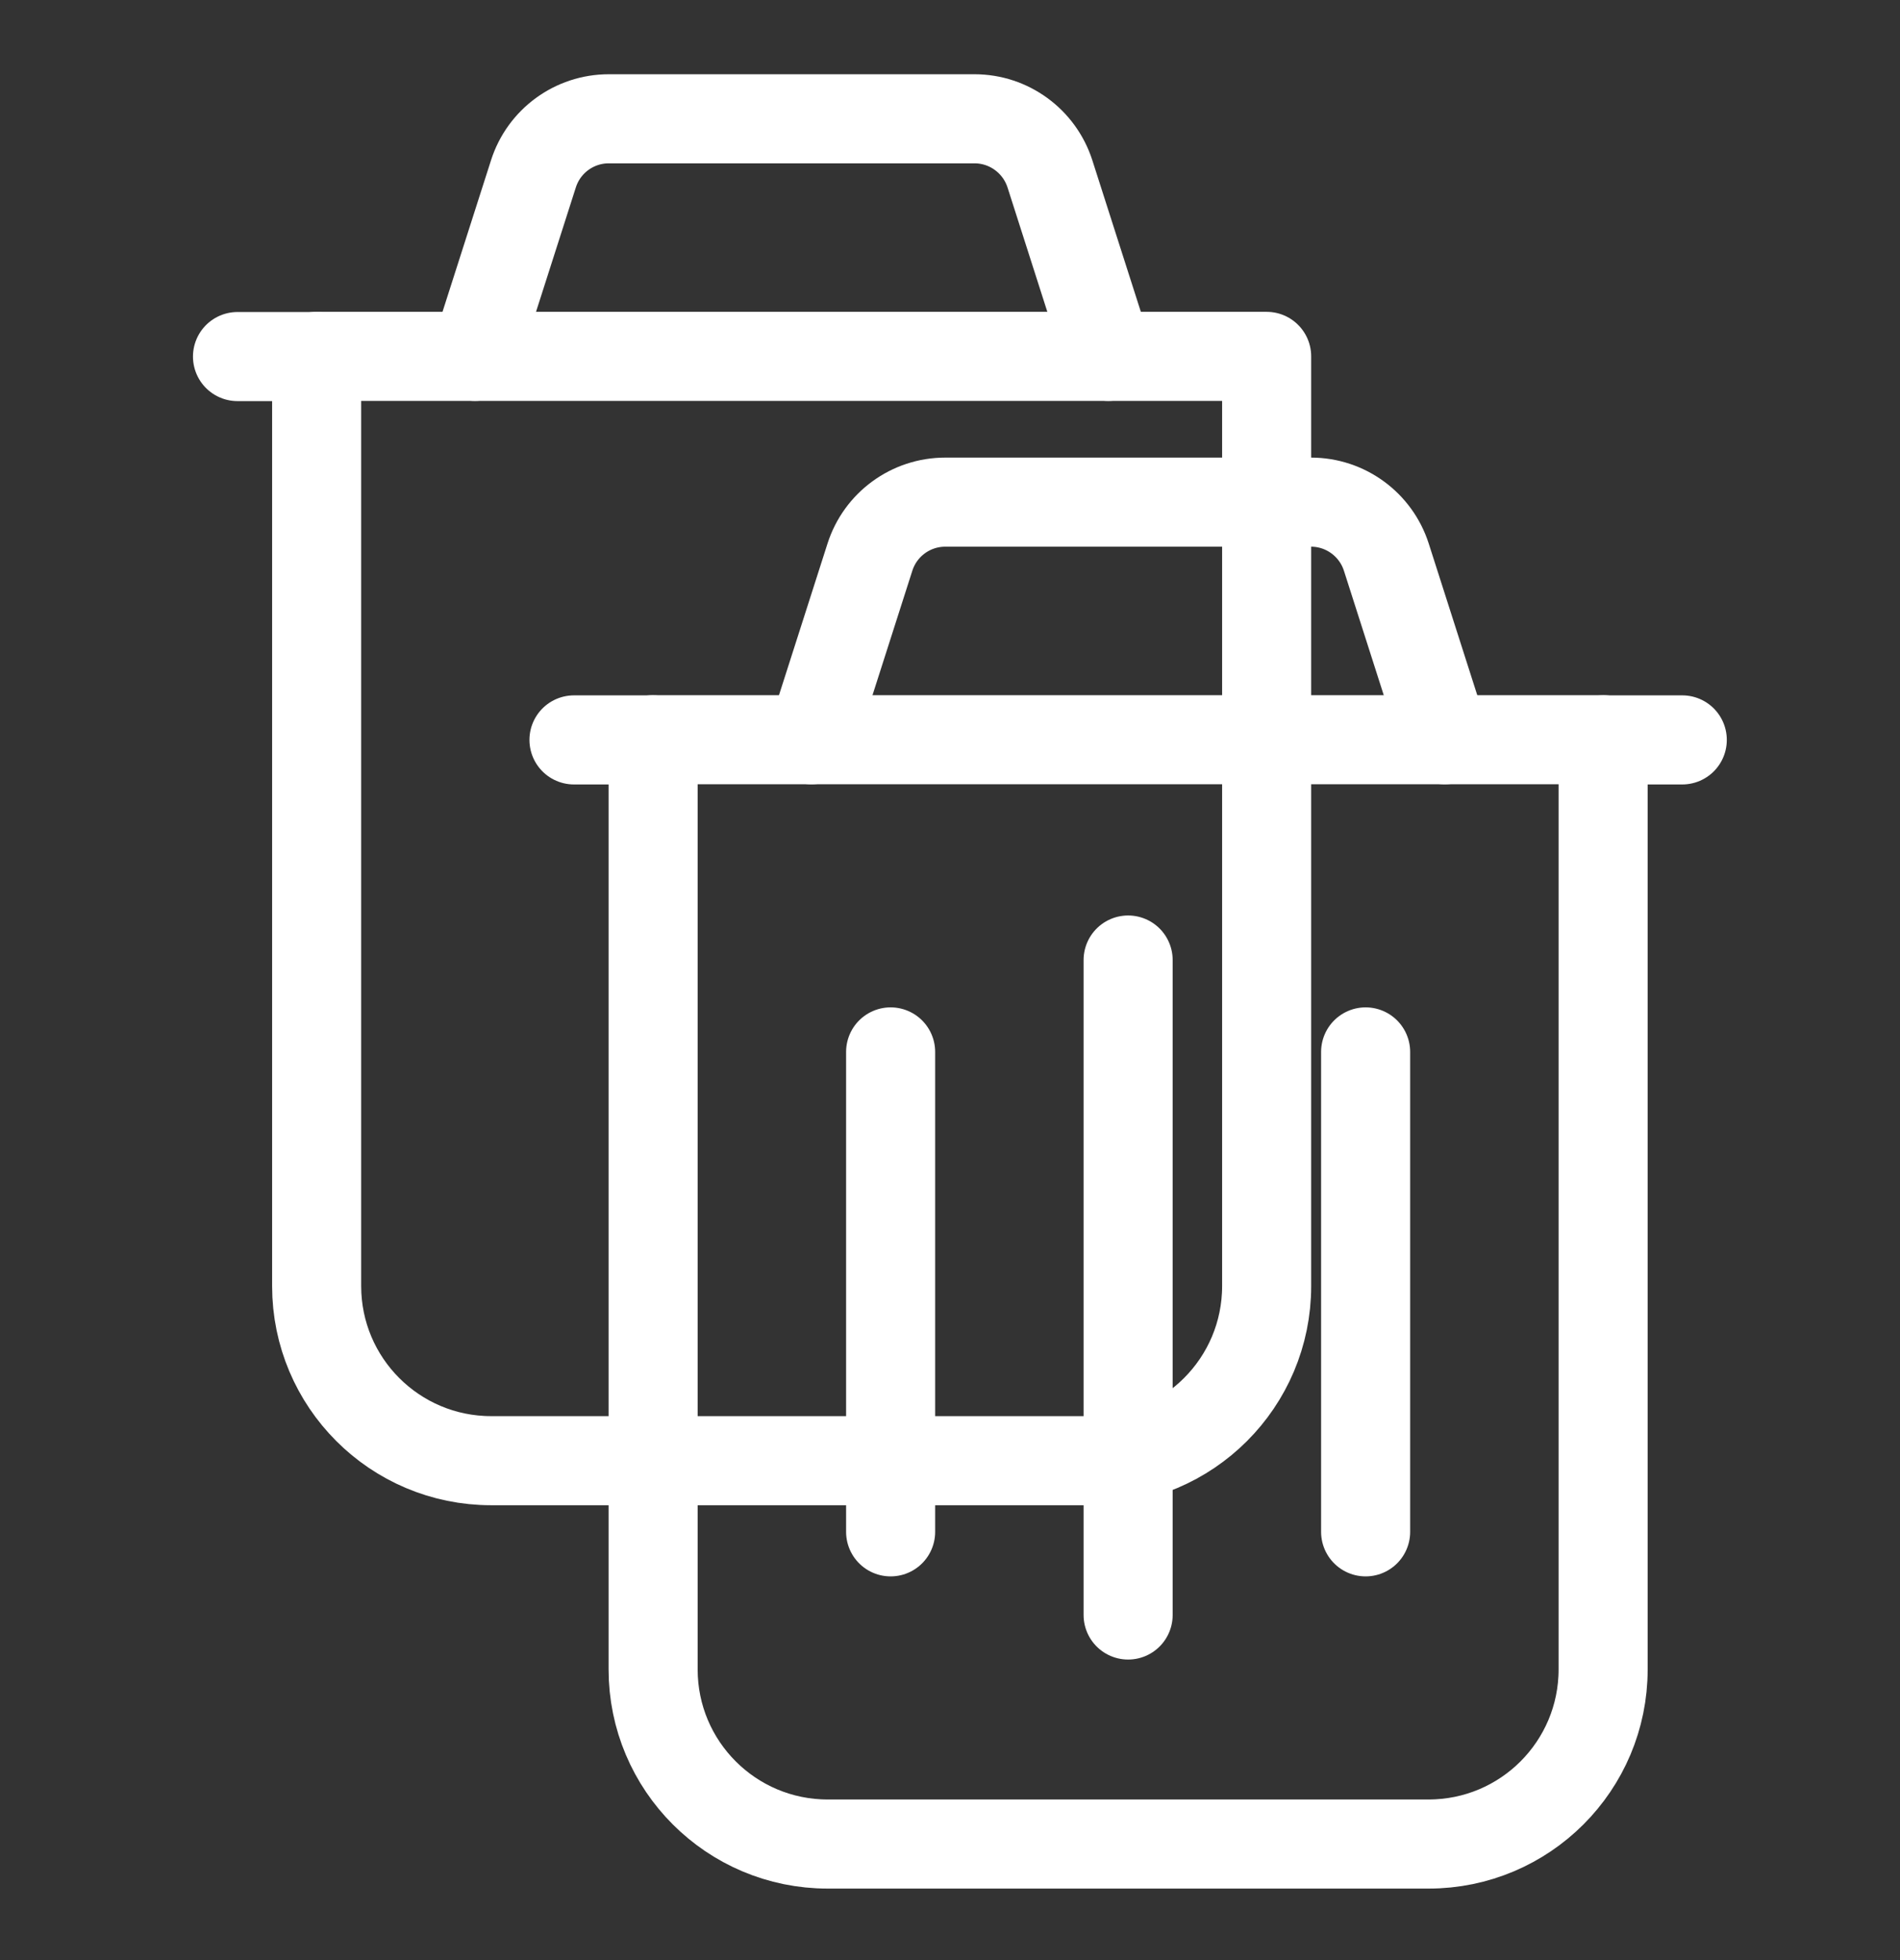 <svg width="32" height="33" viewBox="0 0 32 33" fill="none" xmlns="http://www.w3.org/2000/svg">
<rect x="0" y="0" width="32" height="33" fill="#333333" stroke="none"/>
<path d="M27 12.457H28.333" stroke="white" stroke-width="1.5" stroke-linecap="round" stroke-linejoin="round"/>
<path d="M15 17.71V25.79" stroke="white" stroke-width="1.5" stroke-linecap="round" stroke-linejoin="round"/>
<path d="M19 16.163V27.19" stroke="white" stroke-width="1.5" stroke-linecap="round" stroke-linejoin="round"/>
<path d="M23 17.71V25.79" stroke="white" stroke-width="1.5" stroke-linecap="round" stroke-linejoin="round"/>
<path fill-rule="evenodd" clip-rule="evenodd" d="M24.06 31.046H13.94C12.316 31.046 11 29.73 11 28.106V12.454H27V28.106C27 29.73 25.684 31.046 24.06 31.046Z" stroke="white" stroke-width="1.5" stroke-linecap="round" stroke-linejoin="round"/>
<path fill-rule="evenodd" clip-rule="evenodd" d="M18.393 24.592H8.273C6.649 24.592 5.333 23.276 5.333 21.652V6H21.333V21.652C21.333 23.276 20.017 24.592 18.393 24.592Z" stroke="white" stroke-width="1.5" stroke-linecap="round" stroke-linejoin="round"/>
<path d="M24.333 12.454L23.349 9.381C23.172 8.829 22.659 8.454 22.08 8.454H15.92C15.34 8.454 14.827 8.829 14.651 9.381L13.667 12.454" stroke="white" stroke-width="1.5" stroke-linecap="round" stroke-linejoin="round"/>
<path d="M18.667 6L17.683 2.927C17.505 2.375 16.992 2 16.413 2H10.253C9.673 2 9.16 2.375 8.984 2.927L8 6" stroke="white" stroke-width="1.5" stroke-linecap="round" stroke-linejoin="round"/>
<path d="M9.667 12.457H11" stroke="white" stroke-width="1.5" stroke-linecap="round" stroke-linejoin="round"/>
<path d="M4 6.003H5.333" stroke="white" stroke-width="1.5" stroke-linecap="round" stroke-linejoin="round"/>
</svg>
